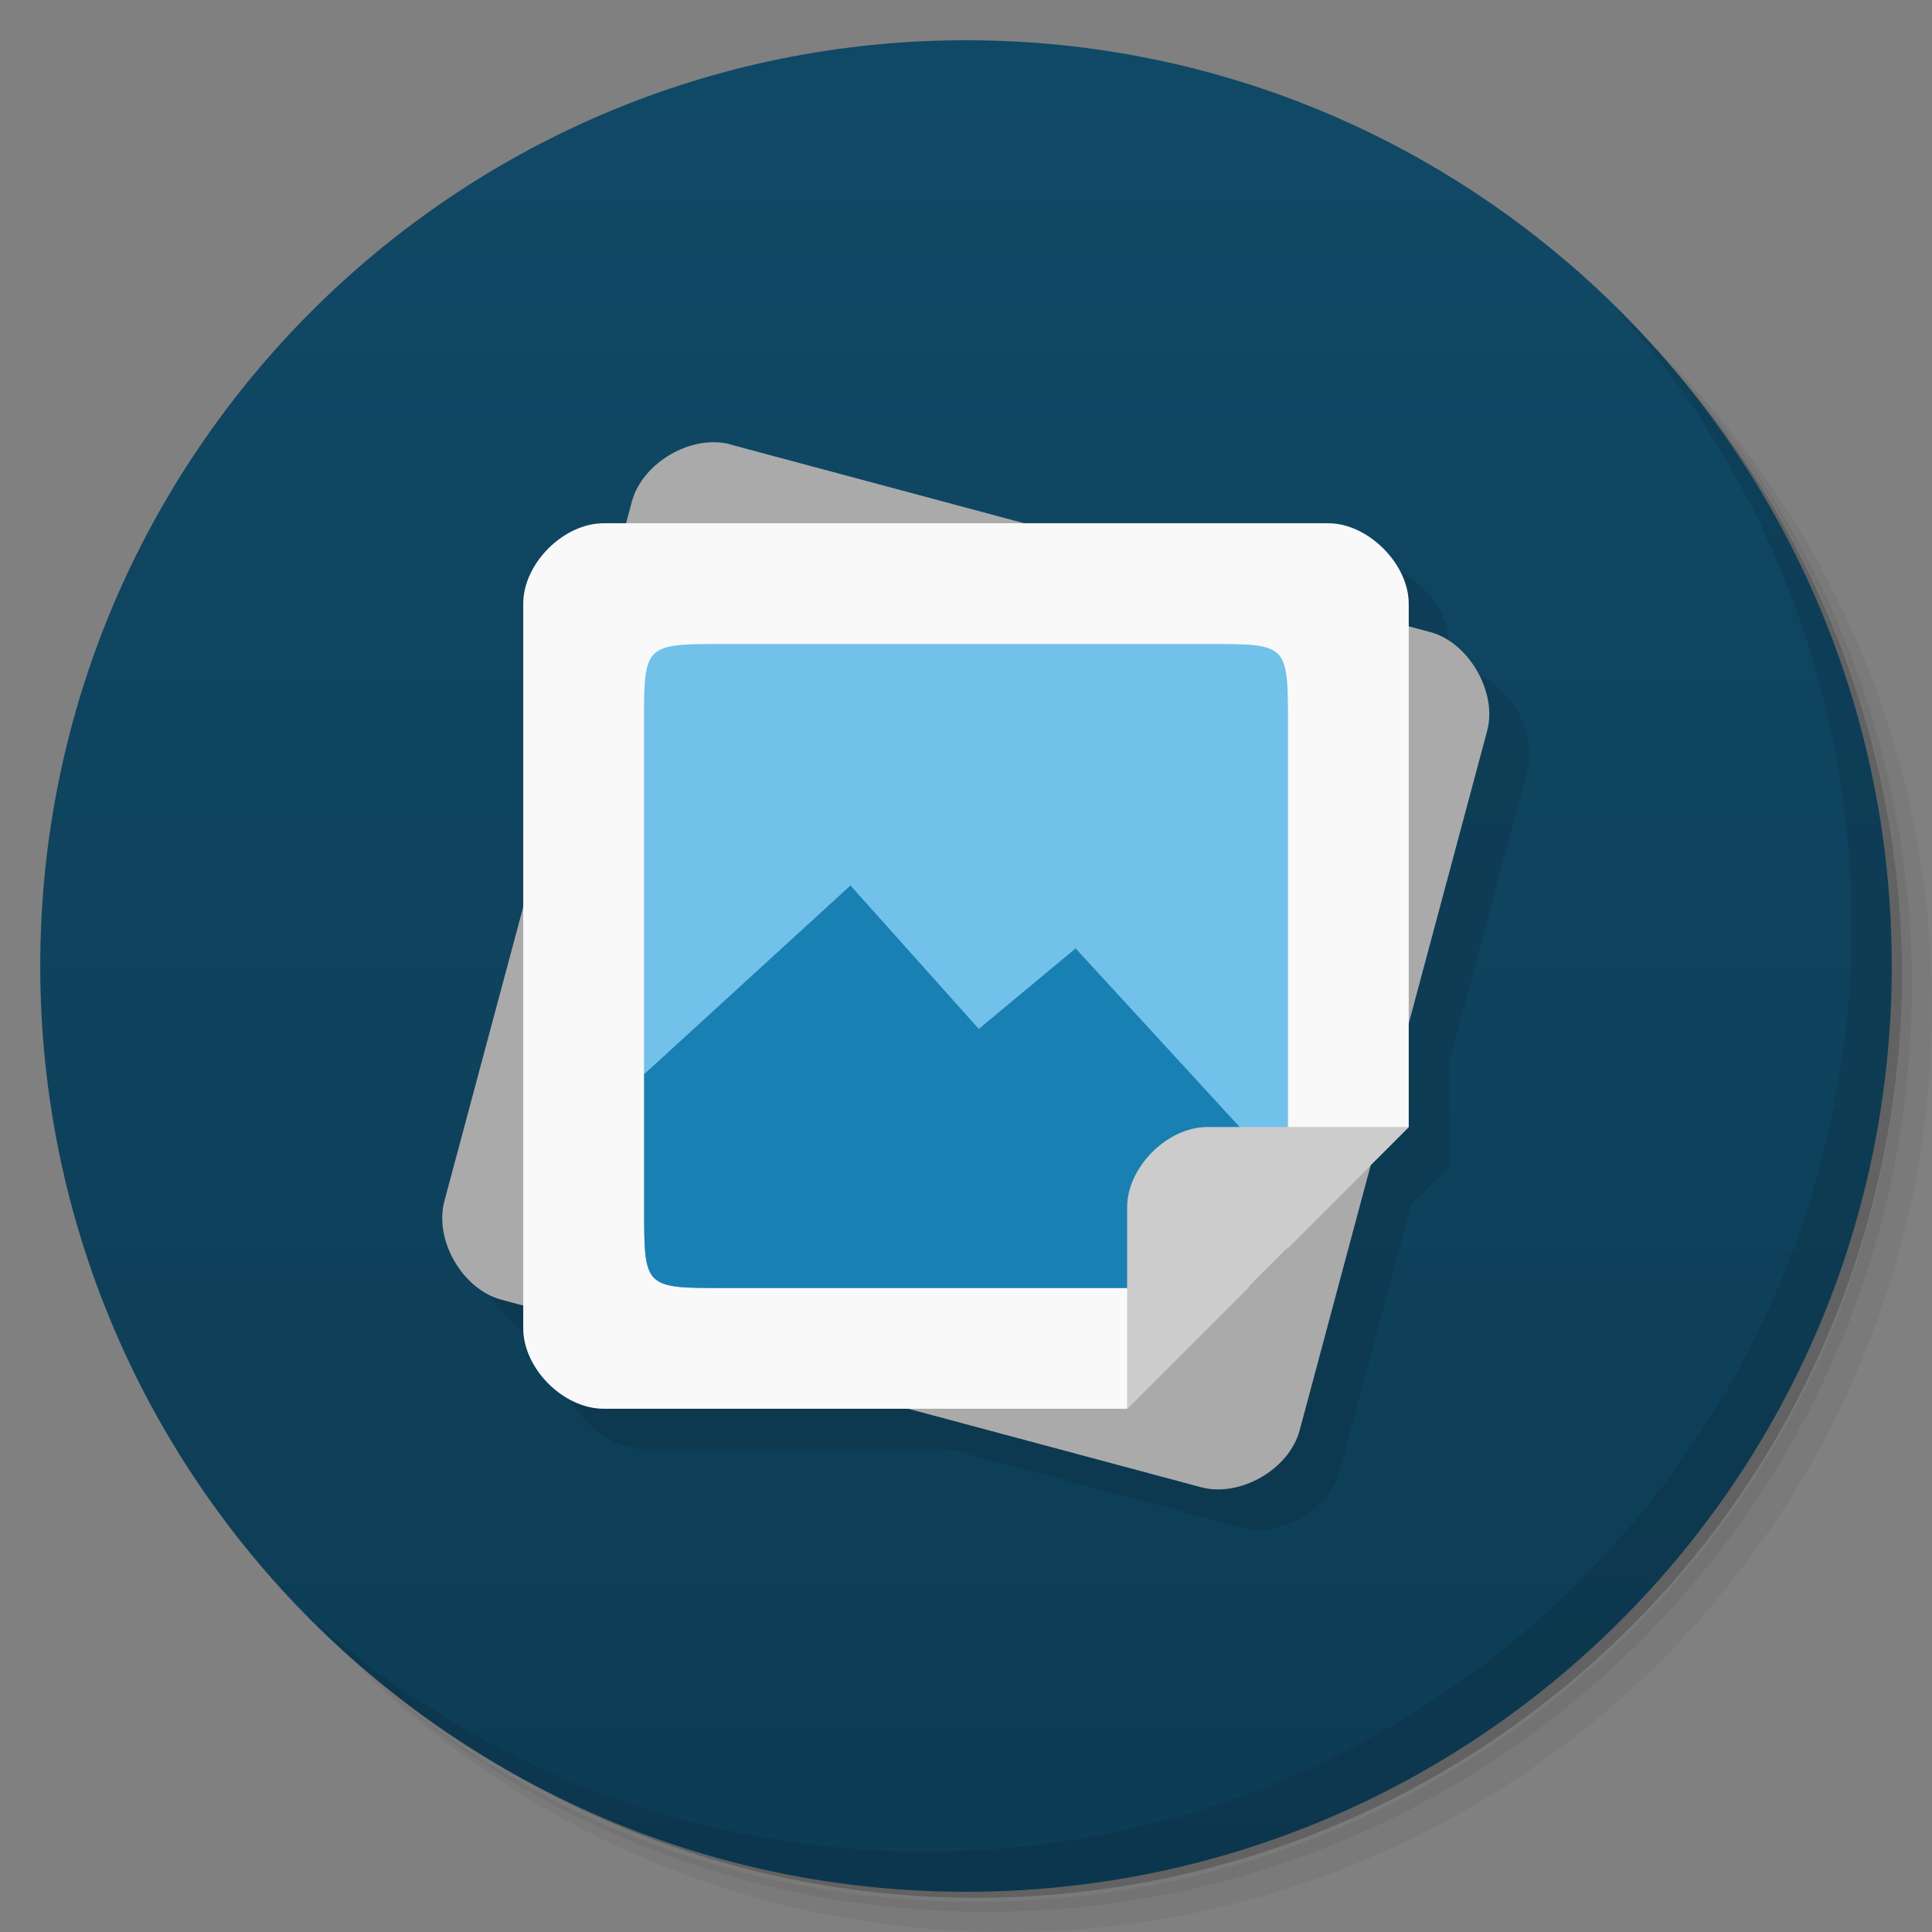 <svg xmlns="http://www.w3.org/2000/svg" viewBox="0 0 48 48">
 <rect x="0" y="0" width="48" height="48" fill="#808080" stroke="none"/>
 <defs>
  <linearGradient id="linearGradient3764" x1="1" x2="47" gradientUnits="userSpaceOnUse" gradientTransform="matrix(0,-1,1,0,-1.5e-6,48)">
   <stop style="stop-color:#0d3c55;stop-opacity:1"/>
   <stop offset="1" style="stop-color:#104966;stop-opacity:1"/>
  </linearGradient>
  
 </defs>
 <g>
  <path d="m 36.31 5 c 5.859 4.062 9.688 10.831 9.688 18.5 c 0 12.426 -10.07 22.5 -22.5 22.5 c -7.669 0 -14.438 -3.828 -18.5 -9.688 c 1.037 1.822 2.306 3.499 3.781 4.969 c 4.085 3.712 9.514 5.969 15.469 5.969 c 12.703 0 23 -10.298 23 -23 c 0 -5.954 -2.256 -11.384 -5.969 -15.469 c -1.469 -1.475 -3.147 -2.744 -4.969 -3.781 z m 4.969 3.781 c 3.854 4.113 6.219 9.637 6.219 15.719 c 0 12.703 -10.297 23 -23 23 c -6.081 0 -11.606 -2.364 -15.719 -6.219 c 4.16 4.144 9.883 6.719 16.219 6.719 c 12.703 0 23 -10.298 23 -23 c 0 -6.335 -2.575 -12.06 -6.719 -16.219 z" style="opacity:0.05"/>
  <path d="m 41.28 8.781 c 3.712 4.085 5.969 9.514 5.969 15.469 c 0 12.703 -10.297 23 -23 23 c -5.954 0 -11.384 -2.256 -15.469 -5.969 c 4.113 3.854 9.637 6.219 15.719 6.219 c 12.703 0 23 -10.298 23 -23 c 0 -6.081 -2.364 -11.606 -6.219 -15.719 z" style="opacity:0.1"/>
  <path d="m 31.25 2.375 c 8.615 3.154 14.75 11.417 14.75 21.13 c 0 12.426 -10.07 22.5 -22.5 22.5 c -9.708 0 -17.971 -6.135 -21.12 -14.75 a 23 23 0 0 0 44.875 -7 a 23 23 0 0 0 -16 -21.875 z" style="opacity:0.2"/>
 </g>
 <g>
  <path d="m 24 1 c 12.703 0 23 10.297 23 23 c 0 12.703 -10.297 23 -23 23 -12.703 0 -23 -10.297 -23 -23 0 -12.703 10.297 -23 23 -23 z" style="fill:url(#linearGradient3764);fill-opacity:1"/>
 </g>
 <g>
  <g style="clip-path:url(#clipPath-197859027)">
   <g transform="translate(1,1)">
    <g style="opacity:0.1">
     <!-- color: #104966 -->
     <g>
      <path d="m 18.775 11.986 c -0.887 -0.024 -1.842 0.626 -2.074 1.467 l -0.146 0.547 -0.555 0 c -1 0 -2 1 -2 2 l 0 7.531 -1.959 7.311 c -0.258 0.969 0.449 2.189 1.414 2.447 l 0.545 0.146 0 0.564 c 0 1 0.996 2 2 2 l 7.566 0 c 0 0 4.85 1.3 7.275 1.949 0.969 0.258 2.189 -0.445 2.447 -1.414 0.589 -2.197 1.178 -4.395 1.768 -6.592 l 0.943 -0.943 l 0 -2.576 1.949 -7.271 c 0.254 -0.957 -0.461 -2.195 -1.414 -2.449 l -0.535 -0.143 0 -0.561 c 0 -0.992 -1.012 -2 -2 -2 l -7.555 0 -7.297 -1.955 0.002 -0.006 c -0.122 -0.032 -0.248 -0.049 -0.375 -0.053 z" transform="translate(-1,-1)"/>
     </g>
    </g>
   </g>
  </g>
 </g>
 <g transform="translate(-4.3961299e-4,0)">
  <g style="clip-path:url(#clipPath-207623149)">
   <!-- color: #104966 -->
   <g>
    <path d="m 18.15 11.04 c -0.973 -0.258 -2.184 0.453 -2.449 1.414 l -4.66 17.387 c -0.258 0.969 0.449 2.191 1.414 2.449 5.795 1.553 11.591 3.106 17.386 4.66 0.969 0.258 2.191 -0.445 2.449 -1.414 1.552 -5.795 3.106 -11.589 4.66 -17.383 0.254 -0.957 -0.461 -2.195 -1.414 -2.449 l -17.387 -4.66" style="fill:#aaa;fill-opacity:1;stroke:none;fill-rule:nonzero"/>
    <path d="m 15 13 c -1 0 -2 1 -2 2 l 0 18 c 0 1 0.996 2 2 2 l 13 0 7 -7 0 -13 c 0 -0.992 -1.012 -2 -2 -2 m -18 0" style="fill:#f9f9f9;fill-opacity:1;stroke:none;fill-rule:nonzero"/>
    <path d="m 18,16 c -2,0 -2,0 -2,2 l 0,12 c 0,2.01 0,2 2,2 l 12,0 c 0.449,0 0.762,-0.008 1.031,-0.031 l 0.938,-0.938 C 31.992,30.761 32,30.445 32,30 l 0,-12 c 0,-2.01 0,-2 -2,-2 m -12,0" style="fill:#71c1ea;fill-opacity:1;stroke:none;fill-rule:nonzero"/>
    <path d="m 21.13,22 -5.125,4.688 0,3.313 c 0,2.01 0,2 2,2 l 12,0 c 0.449,0 0.762,-0.008 1.031,-0.031 l 0.938,-0.938 c 0.023,-0.27 0.031,-0.586 0.031,-1.031 l 0,-0.688 -5.281,-5.75 -2.406,2 M 21.13,22" style="fill:#1980b3;fill-opacity:1;stroke:none;fill-rule:evenodd"/>
    <path d="m 28,35 7,-7 -5,0 c -0.996,0 -1.996,0.996 -1.996,1.996 l 0,5 M 28,35" style="fill:#ccc;fill-opacity:1;stroke:none;fill-rule:nonzero"/>
   </g>
  </g>
 </g>
 <g>
  <path d="m 40.03 7.531 c 3.712 4.084 5.969 9.514 5.969 15.469 0 12.703 -10.297 23 -23 23 c -5.954 0 -11.384 -2.256 -15.469 -5.969 4.178 4.291 10.01 6.969 16.469 6.969 c 12.703 0 23 -10.298 23 -23 0 -6.462 -2.677 -12.291 -6.969 -16.469 z" style="opacity:0.1"/>
 </g>
</svg>
